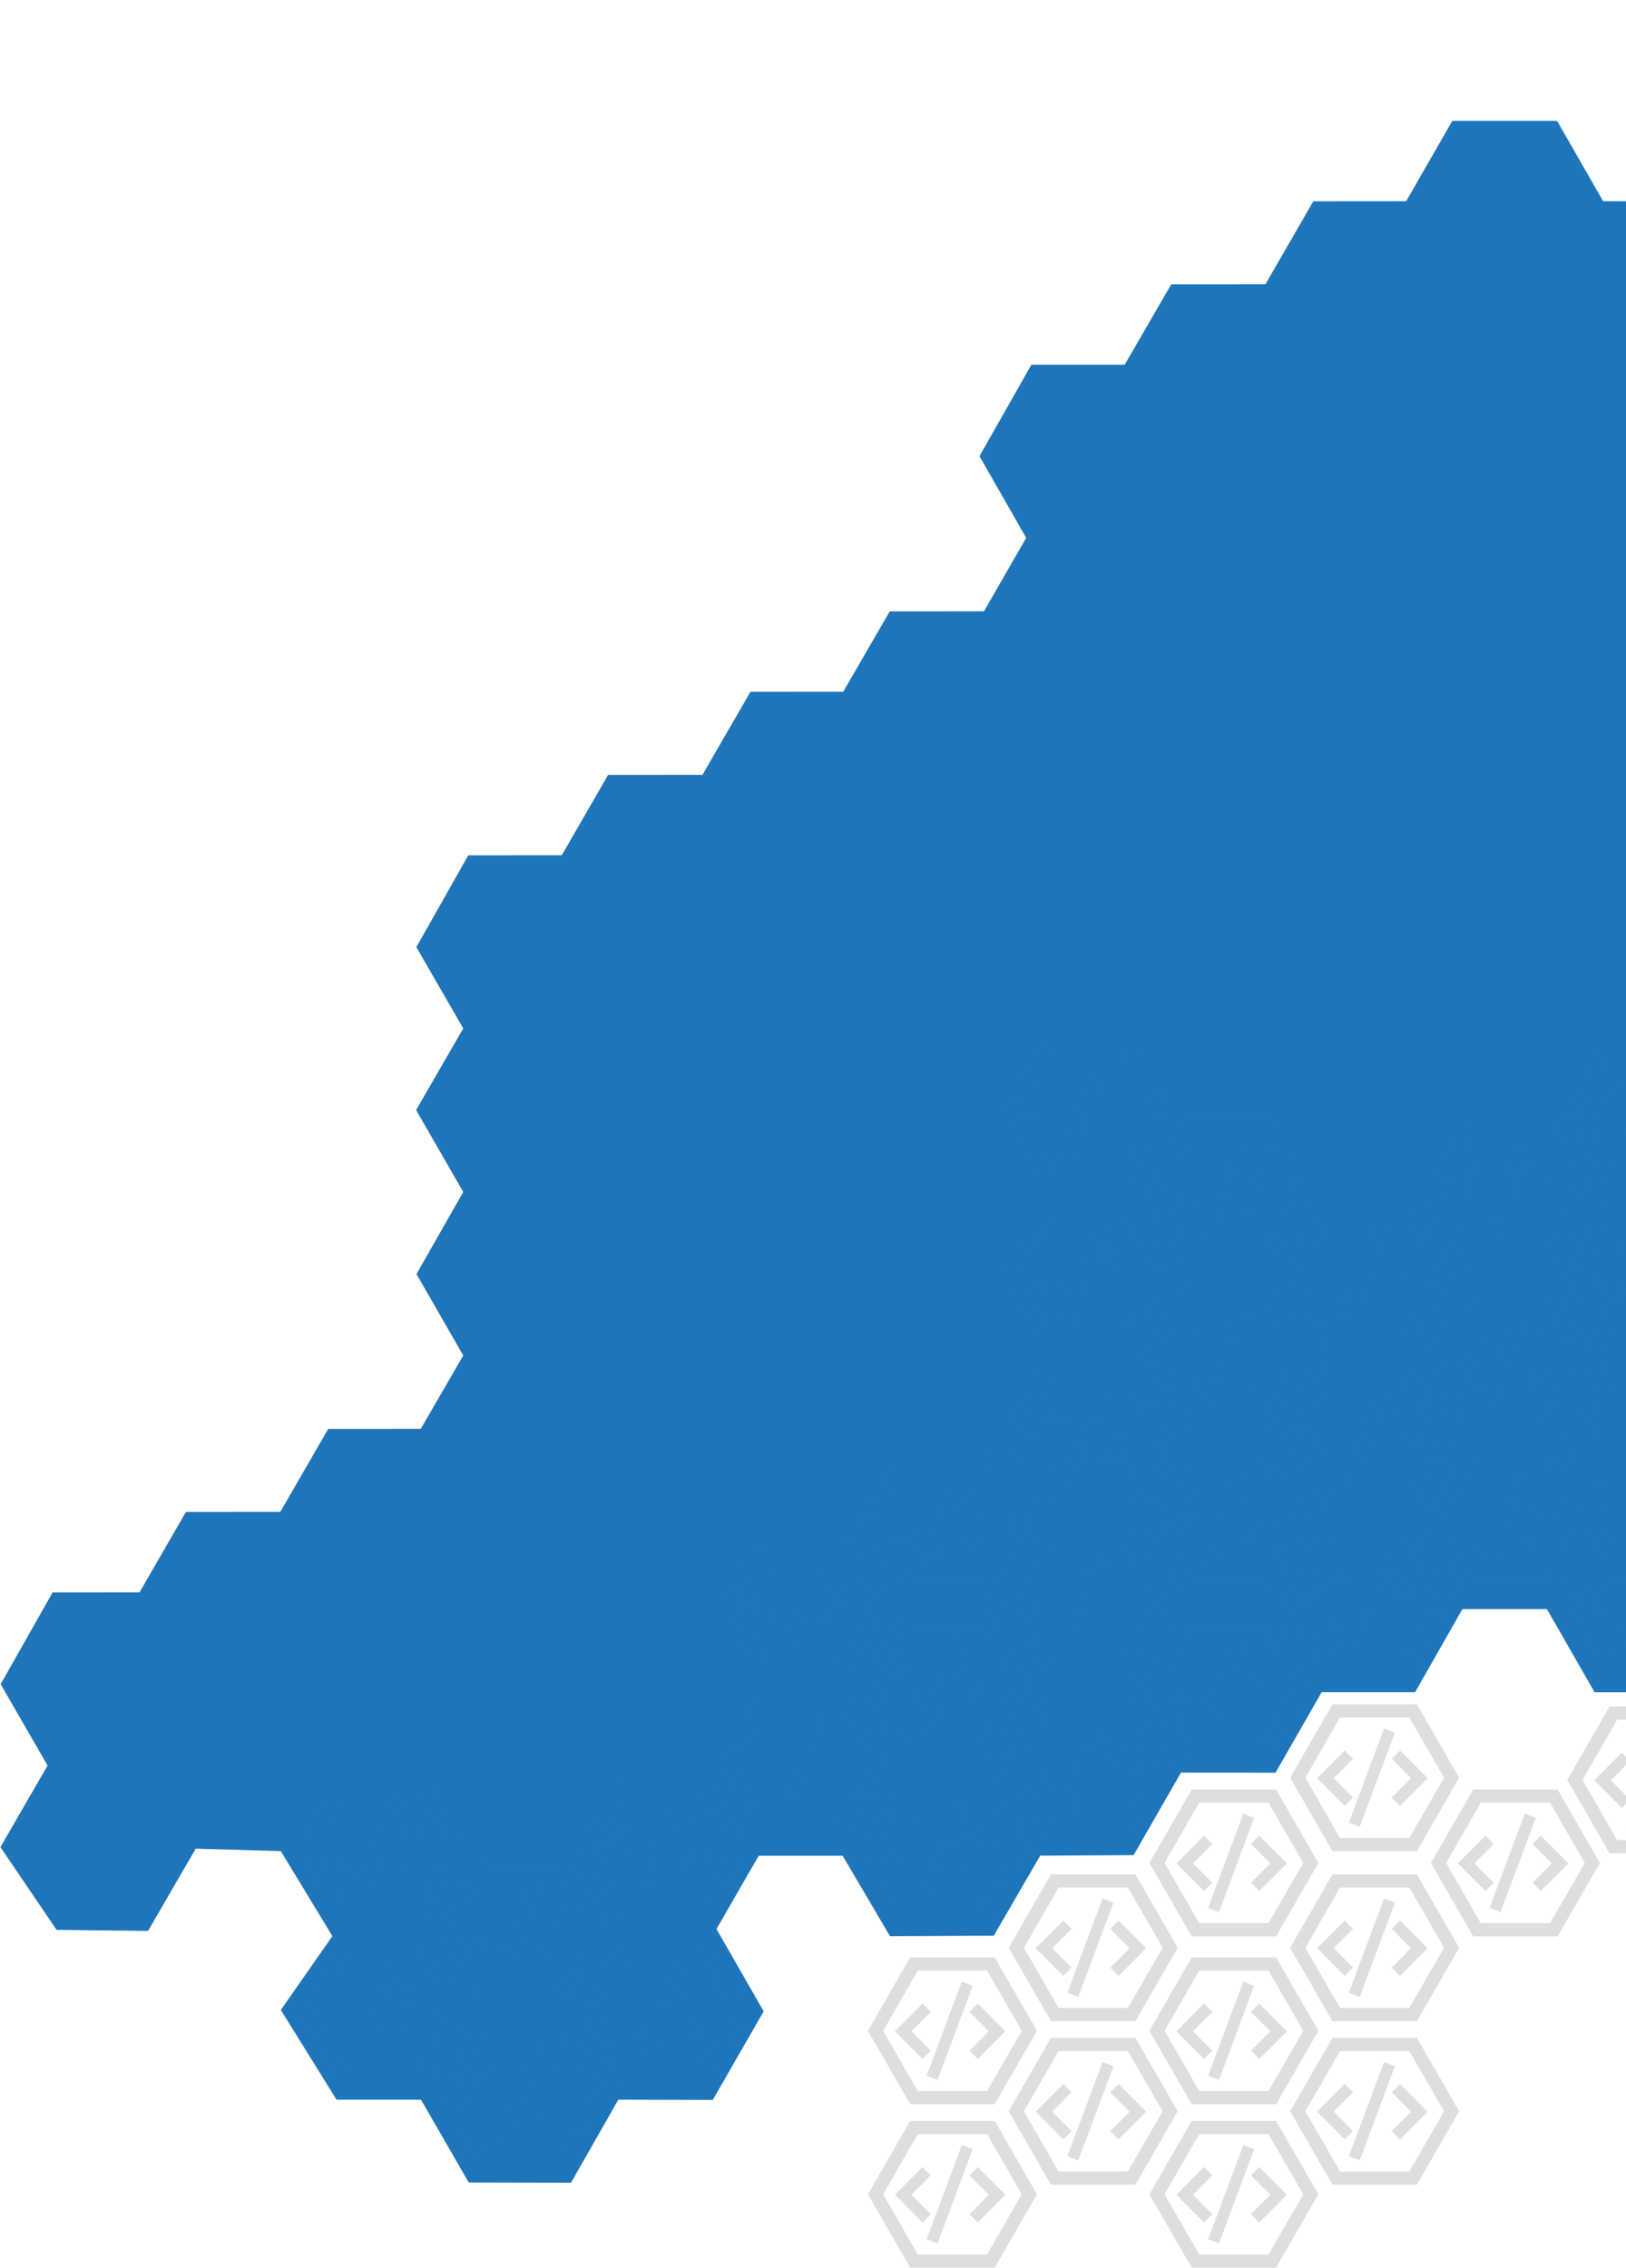 <svg width="953" height="1329" viewBox="0 0 953 1329" fill="none" xmlns="http://www.w3.org/2000/svg">
<path d="M1492.24 219.633L1519.7 171.611L1492.24 123.563L1519.78 75.668L1492.39 28.028L1519.68 -19.676L1489.41 -73.309L1429.56 -73.704L1401.55 -25.044H1346.32L1319.06 22.137H1264.36L1236.58 70.797H1181.26L1154.09 117.939H1104.58L1077.28 70.797H1016.42L989.123 117.939L939.607 117.901L912.592 70.797H851.22L824.154 117.901L769.729 117.939L741.669 166.561L686.454 166.599L659.185 213.704H604.505L574.074 267.273L601.458 315.168L576.7 358.179L521.472 358.204L494.203 405.309L439.829 405.347L411.718 453.982L356.427 454.02L329.233 501.124L274.465 501.15L244.021 554.923L271.507 602.588L243.88 650.394L271.507 698.391L244.11 746.503L271.507 794.194L246.621 837.192L192.375 837.23L164.264 885.852L108.96 885.89L81.779 932.995L30.835 933.033L0.378 986.793L27.878 1034.46L0.251 1082.26L33.181 1130.77L86.777 1131.35L114.71 1083.16L164.596 1084.59L194.81 1134.41L164.596 1177.68L197.245 1230.25H246.749L274.732 1278.78L334.664 1278.91L362.393 1230.25L417.748 1230.4L447.593 1178.48L419.928 1130.26L444.686 1087.3H493.871L521.6 1134.43L582.463 1134.15L609.656 1087.26L664.412 1086.97L692.153 1038.6L747.585 1038.64L774.638 991.461H829.394L857.122 942.8H906.639L934.584 991.499L994.236 991.461L1024.67 937.878L997.487 890.264L1022.09 847.036L1071.61 846.998L1099.35 895.658H1159.43L1187.06 846.998H1242.31L1272.25 794.742L1244.79 747.051L1272.31 699.016L1244.79 651.516L1272.25 603.494L1244.79 555.446L1272.31 507.551L1271.78 506.607L1272.12 505.995L1245.37 459.146L1270.53 415.153L1319.06 415.115L1346.82 463.775H1406.89L1434.53 415.115H1489.77L1519.7 362.871L1492.24 315.168L1519.78 267.133L1492.24 219.633Z" fill="#1F75BA"/>
<path d="M563.733 1161.03L543.105 1216.25L549.479 1218.67L570.12 1163.46L563.733 1161.03Z" fill="#DCDEE0"/>
<path d="M579.557 1190.17L568.236 1201.52L573.093 1206.4L589.284 1190.17L573.093 1173.93L568.236 1178.8L579.557 1190.17Z" fill="#DCDEE0"/>
<path d="M545.569 1201.52L534.236 1190.15L545.569 1178.8L540.687 1173.93L524.521 1190.15L540.687 1206.4L545.569 1201.52Z" fill="#DCDEE0"/>
<path d="M582.997 1232.89L607.755 1189.89L582.997 1146.89H533.468L508.71 1189.89L533.468 1232.89H582.997ZM537.93 1154.59H578.535L598.856 1189.89L578.535 1225.17H537.93L517.621 1189.89L537.93 1154.59Z" fill="#DCDEE0"/>
<path d="M563.733 1256.84L543.105 1312.05L549.479 1314.47L570.12 1259.26L563.733 1256.84Z" fill="#DCDEE0"/>
<path d="M579.557 1285.97L568.236 1297.34L573.093 1302.21L589.284 1285.97L573.093 1269.73L568.236 1274.6L579.557 1285.97Z" fill="#DCDEE0"/>
<path d="M545.569 1297.34L534.236 1285.95L545.569 1274.6L540.687 1269.73L524.521 1285.95L540.687 1302.18L545.569 1297.34Z" fill="#DCDEE0"/>
<path d="M582.997 1328.69L607.755 1285.69L582.997 1242.69H533.468L508.71 1285.69L533.468 1328.69H582.997ZM537.93 1250.4H578.535L598.856 1285.69L578.535 1320.98H537.93L517.621 1285.69L537.93 1250.4Z" fill="#DCDEE0"/>
<path d="M646.22 1112.37L625.593 1167.59L631.967 1170.01L652.607 1114.8L646.22 1112.37Z" fill="#DCDEE0"/>
<path d="M662.041 1141.51L650.72 1152.86L655.577 1157.74L671.781 1141.51L655.577 1125.27L650.72 1130.14L662.041 1141.51Z" fill="#DCDEE0"/>
<path d="M628.079 1152.86L616.745 1141.49L628.079 1130.14L623.196 1125.27L607.005 1141.51L623.171 1157.77L628.079 1152.86Z" fill="#DCDEE0"/>
<path d="M665.481 1184.23L690.239 1141.23L665.481 1098.23H615.952L591.194 1141.23L615.952 1184.23H665.481ZM620.427 1105.93H661.031L681.429 1141.23L661.031 1176.51H620.427L600.131 1141.23L620.427 1105.93Z" fill="#DCDEE0"/>
<path d="M646.22 1208.18L625.593 1263.39L631.967 1265.81L652.607 1210.6L646.22 1208.18Z" fill="#DCDEE0"/>
<path d="M662.041 1237.31L650.72 1248.68L655.577 1253.55L671.781 1237.31L655.577 1221.07L650.72 1225.94L662.041 1237.31Z" fill="#DCDEE0"/>
<path d="M628.077 1248.62L616.743 1237.24L628.077 1225.89L623.194 1221.02L607.029 1237.24L623.194 1253.5L628.077 1248.62Z" fill="#DCDEE0"/>
<path d="M665.481 1280.03L690.239 1237.03L665.481 1194.03H615.952L591.194 1237.03L615.952 1280.03H665.481ZM620.414 1201.74H661.019L681.417 1237.03L661.019 1272.32H620.427L600.131 1237.03L620.414 1201.74Z" fill="#DCDEE0"/>
<path d="M728.704 1062.68L708.077 1117.89L714.451 1120.32L735.091 1065.1L728.704 1062.68Z" fill="#DCDEE0"/>
<path d="M744.525 1091.78L733.204 1103.13L738.061 1108L754.29 1091.78L738.087 1075.53L733.229 1080.41L744.525 1091.78Z" fill="#DCDEE0"/>
<path d="M710.537 1103.17L699.203 1091.79L710.537 1080.44L705.654 1075.57L689.489 1091.78L705.654 1108.03L710.537 1103.17Z" fill="#DCDEE0"/>
<path d="M747.918 1134.54L772.676 1091.54L747.918 1048.54H698.452L673.682 1091.54L698.452 1134.54H747.918ZM702.851 1056.24H743.456L763.854 1091.54L743.456 1126.82H702.851L682.555 1091.54L702.851 1056.24Z" fill="#DCDEE0"/>
<path d="M728.704 1161.03L708.077 1216.25L714.451 1218.67L735.091 1163.46L728.704 1161.03Z" fill="#DCDEE0"/>
<path d="M744.525 1190.17L733.204 1201.52L738.061 1206.4L754.265 1190.17L738.061 1173.93L733.204 1178.8L744.525 1190.17Z" fill="#DCDEE0"/>
<path d="M710.537 1201.52L699.203 1190.15L710.537 1178.8L705.654 1173.93L689.489 1190.15L705.654 1206.4L710.537 1201.52Z" fill="#DCDEE0"/>
<path d="M747.918 1232.89L772.676 1189.89L747.918 1146.89H698.452L673.682 1189.89L698.452 1232.89H747.918ZM702.851 1154.59H743.456L763.854 1189.89L743.456 1225.17H702.851L682.555 1189.89L702.851 1154.59Z" fill="#DCDEE0"/>
<path d="M728.704 1256.84L708.077 1312.05L714.451 1314.47L735.091 1259.26L728.704 1256.84Z" fill="#DCDEE0"/>
<path d="M744.525 1285.97L733.204 1297.34L738.061 1302.21L754.265 1285.97L738.061 1269.73L733.204 1274.6L744.525 1285.97Z" fill="#DCDEE0"/>
<path d="M710.537 1297.34L699.203 1285.95L710.537 1274.6L705.654 1269.73L689.489 1285.95L705.654 1302.21L710.537 1297.34Z" fill="#DCDEE0"/>
<path d="M747.918 1328.69L772.676 1285.69L747.918 1242.69H698.452L673.682 1285.69L698.452 1328.69H747.918ZM702.851 1250.4H743.456L763.854 1285.69L743.456 1320.98H702.851L682.555 1285.69L702.851 1250.4Z" fill="#DCDEE0"/>
<path d="M811.188 1012.72L790.561 1067.93L796.935 1070.36L817.575 1015.14L811.188 1012.72Z" fill="#DCDEE0"/>
<path d="M826.957 1041.88L815.636 1053.23L820.494 1058.1L836.697 1041.88L820.583 1025.64L815.726 1030.51L826.957 1041.88Z" fill="#DCDEE0"/>
<path d="M793.021 1053.23L781.687 1041.86L793.021 1030.51L788.151 1025.64L771.973 1041.86L788.151 1058.1L793.021 1053.23Z" fill="#DCDEE0"/>
<path d="M830.452 1084.6L855.21 1041.6L830.452 998.591H780.935L756.177 1041.6L780.935 1084.6H830.452ZM785.385 1006.31H825.99L846.388 1041.6L825.99 1076.89H785.385L765.089 1041.6L785.385 1006.31Z" fill="#DCDEE0"/>
<path d="M811.188 1112.37L790.561 1167.59L796.935 1170.01L817.575 1114.8L811.188 1112.37Z" fill="#DCDEE0"/>
<path d="M826.957 1141.51L815.636 1152.86L820.494 1157.74L836.697 1141.51L820.583 1125.27L815.726 1130.14L826.957 1141.51Z" fill="#DCDEE0"/>
<path d="M793.021 1152.86L781.687 1141.49L793.021 1130.14L788.151 1125.27L771.973 1141.51L788.151 1157.77L793.021 1152.86Z" fill="#DCDEE0"/>
<path d="M830.452 1184.23L855.21 1141.23L830.452 1098.23H780.935L756.177 1141.23L780.935 1184.23H830.452ZM785.385 1105.93H825.99L846.388 1141.23L825.99 1176.51H785.385L765.089 1141.23L785.385 1105.93Z" fill="#DCDEE0"/>
<path d="M811.188 1208.18L790.561 1263.39L796.935 1265.81L817.575 1210.6L811.188 1208.18Z" fill="#DCDEE0"/>
<path d="M826.957 1237.31L815.636 1248.68L820.494 1253.55L836.697 1237.31L820.583 1221.07L815.726 1225.94L826.957 1237.31Z" fill="#DCDEE0"/>
<path d="M793.021 1248.62L781.687 1237.24L793.021 1225.89L788.151 1221.02L771.973 1237.24L788.151 1253.5L793.021 1248.62Z" fill="#DCDEE0"/>
<path d="M830.452 1280.03L855.21 1237.03L830.452 1194.03H780.935L756.177 1237.03L780.935 1280.03H830.452ZM785.385 1201.74H825.99L846.388 1237.03L825.99 1272.32H785.385L765.089 1237.03L785.385 1201.74Z" fill="#DCDEE0"/>
<path d="M893.672 1062.68L873.045 1117.89L879.495 1120.32L900.123 1065.1L893.672 1062.68Z" fill="#DCDEE0"/>
<path d="M909.493 1091.78L898.172 1103.13L903.029 1108L919.233 1091.78L903.029 1075.53L898.172 1080.41L909.493 1091.78Z" fill="#DCDEE0"/>
<path d="M875.518 1103.17L864.171 1091.79L875.518 1080.44L870.635 1075.57L854.457 1091.78L870.635 1108.03L875.518 1103.17Z" fill="#DCDEE0"/>
<path d="M912.935 1134.54L937.694 1091.54L912.935 1048.54H863.419L838.661 1091.54L863.419 1134.54H912.935ZM867.868 1056.24H908.473L928.871 1091.54L908.473 1126.82H867.868L847.573 1091.54L867.868 1056.24Z" fill="#DCDEE0"/>
<path d="M973.57 1013.99L952.929 1069.21L959.38 1071.63L980.008 1016.42L973.57 1013.99Z" fill="#DCDEE0"/>
<path d="M955.454 1054.51L944.107 1043.13L955.454 1031.78L950.571 1026.91L934.393 1043.13L950.571 1059.38L955.454 1054.51Z" fill="#DCDEE0"/>
<path d="M992.872 1085.88L1017.63 1042.88L992.872 999.866H943.355L918.597 1042.88L943.355 1085.88H992.872ZM947.805 1007.58H988.41L1008.74 1042.88L988.41 1078.16H947.805L927.509 1042.88L947.805 1007.58Z" fill="#DCDEE0"/>
<g opacity="0.2">
<path d="M229.972 1053.75L209.332 1108.97L215.783 1111.39L236.423 1056.18L229.972 1053.75Z" fill="#1F75BA"/>
<path d="M245.78 1082.85L234.459 1094.2L239.316 1099.07L255.52 1082.85L239.316 1066.61L234.459 1071.48L245.78 1082.85Z" fill="#1F75BA"/>
<path d="M211.805 1094.24L200.459 1082.87L211.805 1071.52L206.923 1066.65L190.795 1082.85L206.974 1099.1L211.805 1094.24Z" fill="#1F75BA"/>
<path d="M249.222 1125.61L273.98 1082.61L249.222 1039.61H199.719L174.96 1082.61L199.719 1125.61H249.222ZM204.168 1047.31H244.773L265.094 1082.61L244.773 1117.89H204.168L183.859 1082.61L204.168 1047.31Z" fill="#1F75BA"/>
<path d="M229.972 1149.56L209.332 1204.77L215.783 1207.19L236.423 1151.98L229.972 1149.56Z" fill="#1F75BA"/>
<path d="M245.78 1178.69L234.459 1190.04L239.316 1194.93L255.52 1178.69L239.316 1162.45L234.459 1167.32L245.78 1178.69Z" fill="#1F75BA"/>
<path d="M211.805 1190.04L200.459 1178.67L211.805 1167.32L206.923 1162.45L190.795 1178.67L206.974 1194.93L211.805 1190.04Z" fill="#1F75BA"/>
<path d="M249.222 1221.41L273.98 1178.41L249.222 1135.42H199.719L174.96 1178.41L199.719 1221.41H249.222ZM204.168 1143.12H244.773L265.094 1178.41L244.773 1213.7H204.168L183.859 1178.41L204.168 1143.12Z" fill="#1F75BA"/>
<path d="M312.456 1100.9L291.816 1156.11L298.267 1158.53L318.907 1103.32L312.456 1100.9Z" fill="#1F75BA"/>
<path d="M328.264 1130.03L316.943 1141.38L321.8 1146.27L338.004 1130.03L321.8 1113.79L316.943 1118.66L328.264 1130.03Z" fill="#1F75BA"/>
<path d="M294.289 1141.38L282.943 1130.01L294.289 1118.66L289.406 1113.79L273.228 1130.03L289.406 1146.29L294.289 1141.38Z" fill="#1F75BA"/>
<path d="M331.707 1172.75L356.529 1129.75L331.771 1086.76H282.191L257.432 1129.75L282.191 1172.75H331.707ZM286.653 1094.46H327.207L347.605 1129.75L327.207 1165.04H286.653L266.344 1129.75L286.653 1094.46Z" fill="#1F75BA"/>
<path d="M312.456 1196.7L291.816 1251.91L298.267 1254.34L318.907 1199.12L312.456 1196.7Z" fill="#1F75BA"/>
<path d="M328.263 1225.84L317.006 1237.15L321.863 1242.02L338.067 1225.79L321.863 1209.54L317.006 1214.41L328.263 1225.84Z" fill="#1F75BA"/>
<path d="M294.289 1237.15L282.943 1225.76L294.289 1214.41L289.406 1209.54L273.228 1225.76L289.406 1242.02L294.289 1237.15Z" fill="#1F75BA"/>
<path d="M331.707 1268.55L356.529 1225.56L331.771 1182.56H282.191L257.432 1225.56L282.191 1268.55H331.707ZM286.653 1190.26H327.207L347.605 1225.56L327.207 1260.84H286.653L266.344 1225.56L286.653 1190.26Z" fill="#1F75BA"/>
<path d="M394.94 1053.75L374.3 1108.97L380.751 1111.39L401.391 1056.18L394.94 1053.75Z" fill="#1F75BA"/>
<path d="M410.751 1082.85L399.443 1094.2L404.3 1099.07L420.491 1082.85L404.3 1066.61L399.443 1071.48L410.751 1082.85Z" fill="#1F75BA"/>
<path d="M376.773 1094.24L365.452 1082.85L376.798 1071.5L371.916 1066.63L355.712 1082.85L371.89 1099.1L376.773 1094.24Z" fill="#1F75BA"/>
<path d="M414.192 1125.61L438.95 1082.61L414.192 1039.61H364.676L339.956 1082.61L364.714 1125.61H414.192ZM369.138 1047.31H409.743L430.064 1082.61L409.743 1117.89H369.138L348.88 1082.61L369.138 1047.31Z" fill="#1F75BA"/>
<path d="M394.94 1149.56L374.3 1204.77L380.751 1207.19L401.391 1151.98L394.94 1149.56Z" fill="#1F75BA"/>
<path d="M410.751 1178.69L399.443 1190.04L404.3 1194.93L420.491 1178.69L404.3 1162.45L399.443 1167.32L410.751 1178.69Z" fill="#1F75BA"/>
<path d="M376.773 1190.04L365.426 1178.67L376.773 1167.32L371.89 1162.45L355.712 1178.67L371.89 1194.93L376.773 1190.04Z" fill="#1F75BA"/>
<path d="M414.192 1221.41L438.95 1178.41L414.192 1135.42H364.676L339.956 1178.41L364.714 1221.41H414.192ZM369.138 1143.12H409.743L430.064 1178.41L409.743 1213.7H369.138L348.88 1178.41L369.138 1143.12Z" fill="#1F75BA"/>
<path d="M477.424 909.292L456.784 964.506L463.235 966.929L483.875 911.714L477.424 909.292Z" fill="#1F75BA"/>
<path d="M493.235 938.429L481.927 949.778L486.784 954.649L502.975 938.429L486.784 922.183L481.927 927.054L493.235 938.429Z" fill="#1F75BA"/>
<path d="M459.257 949.778L447.91 938.403L459.257 927.054L454.374 922.183L438.196 938.403L454.374 954.649L459.257 949.778Z" fill="#1F75BA"/>
<path d="M496.675 981.147L521.446 938.149L496.675 895.138H447.158L422.4 938.149L447.158 981.147H496.675ZM451.621 902.852H492.225L512.547 938.149L492.225 973.432H451.621L431.312 938.149L451.621 902.852Z" fill="#1F75BA"/>
<path d="M477.424 1005.07L456.784 1060.28L463.235 1062.71L483.875 1007.49L477.424 1005.07Z" fill="#1F75BA"/>
<path d="M493.235 1034.23L481.927 1045.58L486.784 1050.45L502.975 1034.23L486.784 1017.99L481.927 1022.86L493.235 1034.23Z" fill="#1F75BA"/>
<path d="M459.257 1045.58L447.91 1034.21L459.257 1022.86L454.374 1017.99L438.196 1034.21L454.374 1050.45L459.257 1045.58Z" fill="#1F75BA"/>
<path d="M496.675 1076.95L521.446 1033.95L496.675 990.94H447.158L422.4 1033.95L447.158 1076.95H496.675ZM451.621 998.693H492.225L512.547 1033.99L492.225 1069.27H451.621L431.312 1033.99L451.621 998.693Z" fill="#1F75BA"/>
<path d="M559.911 862.15L539.283 917.364L545.658 919.787L566.298 864.572L559.911 862.15Z" fill="#1F75BA"/>
<path d="M575.731 891.287L564.41 902.636L569.268 907.507L585.459 891.287L569.268 875.003L564.41 879.874L575.731 891.287Z" fill="#1F75BA"/>
<path d="M541.744 902.636L530.41 891.261L541.744 879.912L536.861 875.041L520.696 891.261L536.861 907.507L541.744 902.636Z" fill="#1F75BA"/>
<path d="M579.175 934.004L603.934 891.006L579.175 847.995H529.646L504.888 891.006L529.646 934.004H579.175ZM534.108 855.709H574.713L595.035 891.006L574.713 926.289H534.108L513.8 891.006L534.108 855.709Z" fill="#1F75BA"/>
<path d="M559.911 957.952L539.283 1013.17L545.658 1015.59L566.298 960.374L559.911 957.952Z" fill="#1F75BA"/>
<path d="M575.731 987.089L564.41 998.438L569.268 1003.31L585.459 987.089L569.268 970.844L564.41 975.715L575.731 987.089Z" fill="#1F75BA"/>
<path d="M541.744 998.438L530.41 987.063L541.744 975.715L536.861 970.844L520.696 987.063L536.861 1003.31L541.744 998.438Z" fill="#1F75BA"/>
<path d="M579.175 1029.81L603.934 986.809L579.175 943.861H529.646L504.888 986.872L529.646 1029.87L579.175 1029.81ZM534.108 951.512H574.713L595.035 986.809L574.713 1022.09H534.108L513.8 986.809L534.108 951.512Z" fill="#1F75BA"/>
<path d="M559.911 1053.75L539.283 1108.97L545.658 1111.39L566.298 1056.18L559.911 1053.75Z" fill="#1F75BA"/>
<path d="M575.731 1082.85L564.41 1094.2L569.268 1099.07L585.459 1082.85L569.268 1066.61L564.41 1071.48L575.731 1082.85Z" fill="#1F75BA"/>
<path d="M541.744 1094.24L530.41 1082.87L541.744 1071.52L536.861 1066.65L520.696 1082.85L536.861 1099.1L541.744 1094.24Z" fill="#1F75BA"/>
<path d="M579.175 1125.61L603.934 1082.61L579.175 1039.61H529.646L504.888 1082.61L529.646 1125.61H579.175ZM534.108 1047.31H574.713L595.035 1082.61L574.713 1117.89H534.108L513.8 1082.61L534.108 1047.31Z" fill="#1F75BA"/>
<path d="M642.395 621.884L621.767 677.098L628.142 679.521L648.782 624.306L642.395 621.884Z" fill="#1F75BA"/>
<path d="M658.215 651.021L646.894 662.37L651.751 667.241L667.955 651.021L651.751 634.763L646.894 639.634L658.215 651.021Z" fill="#1F75BA"/>
<path d="M624.251 662.37L612.918 650.996L624.251 639.634L619.369 634.763L603.203 650.996L619.369 667.241L624.251 662.37Z" fill="#1F75BA"/>
<path d="M661.659 693.726L686.417 650.728L661.659 607.73H612.13L587.372 650.728L612.13 693.726H661.659ZM616.605 615.444H657.21L677.608 650.728L657.21 686.024H616.605L596.309 650.728L616.605 615.444Z" fill="#1F75BA"/>
<path d="M642.395 717.686L621.767 772.901L628.142 775.323L648.782 720.109L642.395 717.686Z" fill="#1F75BA"/>
<path d="M658.215 746.824L646.894 758.173L651.751 763.044L667.955 746.824L651.751 730.565L646.894 735.436L658.215 746.824Z" fill="#1F75BA"/>
<path d="M624.251 758.173L612.918 746.798L624.251 735.436L619.369 730.565L603.203 746.798L619.369 763.044L624.251 758.173Z" fill="#1F75BA"/>
<path d="M661.659 789.567L686.417 746.556L661.659 703.558H612.13L587.372 746.556L612.13 789.567H661.659ZM616.592 711.273H657.197L677.595 746.556L657.197 781.853H616.605L596.309 746.556L616.592 711.273Z" fill="#1F75BA"/>
<path d="M642.395 813.489L621.767 868.703L628.142 871.126L648.782 815.912L642.395 813.489Z" fill="#1F75BA"/>
<path d="M658.215 842.626L646.894 853.975L651.751 858.846L667.955 842.626L651.751 826.368L646.894 831.252L658.215 842.626Z" fill="#1F75BA"/>
<path d="M624.251 853.975L612.918 842.601L624.251 831.252L619.369 826.368L603.203 842.601L619.369 858.846L624.251 853.975Z" fill="#1F75BA"/>
<path d="M661.659 885.344L686.417 842.333L661.659 799.335H612.13L587.372 842.333L612.13 885.344H661.659ZM616.592 807.05H657.197L677.595 842.333L657.197 877.63H616.605L596.309 842.333L616.592 807.05Z" fill="#1F75BA"/>
<path d="M642.395 909.292L621.767 964.506L628.142 966.929L648.782 911.714L642.395 909.292Z" fill="#1F75BA"/>
<path d="M658.215 938.429L646.894 949.778L651.751 954.649L667.955 938.429L651.751 922.183L646.894 927.054L658.215 938.429Z" fill="#1F75BA"/>
<path d="M624.251 949.778L612.918 938.403L624.251 927.054L619.369 922.183L603.203 938.403L619.369 954.649L624.251 949.778Z" fill="#1F75BA"/>
<path d="M661.659 981.147L686.417 938.149L661.659 895.138H612.13L587.372 938.149L612.13 981.147H661.659ZM616.592 902.852H657.197L677.595 938.149L657.197 973.432H616.605L596.309 938.149L616.592 902.852Z" fill="#1F75BA"/>
<path d="M642.395 1005.07L621.767 1060.28L628.142 1062.71L648.782 1007.49L642.395 1005.07Z" fill="#1F75BA"/>
<path d="M658.215 1034.23L646.894 1045.58L651.751 1050.45L667.955 1034.23L651.751 1017.99L646.894 1022.86L658.215 1034.23Z" fill="#1F75BA"/>
<path d="M624.251 1045.58L612.918 1034.21L624.251 1022.86L619.369 1017.99L603.203 1034.21L619.369 1050.45L624.251 1045.58Z" fill="#1F75BA"/>
<path d="M661.659 1076.95L686.417 1033.95L661.659 990.94H612.13L587.372 1033.95L612.13 1076.95H661.659ZM616.605 998.693H657.21L677.608 1033.99L657.21 1069.27H616.605L596.309 1033.99L616.605 998.693Z" fill="#1F75BA"/>
<path d="M724.879 670.544L704.251 725.759L710.626 728.181L731.266 672.967L724.879 670.544Z" fill="#1F75BA"/>
<path d="M740.699 699.681L729.378 711.03L734.236 715.901L750.465 699.681L734.261 683.423L729.404 688.294L740.699 699.681Z" fill="#1F75BA"/>
<path d="M706.712 711.03L695.378 699.656L706.712 688.294L701.829 683.423L685.663 699.656L701.829 715.901L706.712 711.03Z" fill="#1F75BA"/>
<path d="M744.092 742.386L768.85 699.375L744.092 656.39H694.627L669.856 699.388L694.627 742.386H744.092ZM699.025 664.092H739.63L760.028 699.375L739.63 734.672H699.025L678.729 699.375L699.025 664.092Z" fill="#1F75BA"/>
<path d="M724.879 766.347L704.251 821.561L710.626 823.984L731.266 768.77L724.879 766.347Z" fill="#1F75BA"/>
<path d="M740.699 795.484L729.378 806.833L734.236 811.704L750.439 795.484L734.236 779.226L729.378 784.11L740.699 795.484Z" fill="#1F75BA"/>
<path d="M706.712 806.833L695.378 795.459L706.712 784.11L701.829 779.226L685.663 795.459L701.829 811.704L706.712 806.833Z" fill="#1F75BA"/>
<path d="M744.092 838.201L768.85 795.19L744.092 752.192H694.627L669.856 795.19L694.627 838.201H744.092ZM699.025 759.907H739.63L760.028 795.19L739.63 830.487H699.025L678.729 795.19L699.025 759.907Z" fill="#1F75BA"/>
<path d="M724.879 862.15L704.251 917.364L710.626 919.787L731.266 864.572L724.879 862.15Z" fill="#1F75BA"/>
<path d="M740.699 891.287L729.378 902.636L734.236 907.507L750.439 891.287L734.236 875.003L729.378 879.874L740.699 891.287Z" fill="#1F75BA"/>
<path d="M706.712 902.636L695.378 891.261L706.712 879.912L701.829 875.041L685.663 891.261L701.829 907.507L706.712 902.636Z" fill="#1F75BA"/>
<path d="M744.092 934.004L768.85 891.006L744.092 847.995H694.627L669.856 891.006L694.627 934.004H744.092ZM699.025 855.709H739.63L760.028 891.006L739.63 926.289H699.025L678.729 891.006L699.025 855.709Z" fill="#1F75BA"/>
<path d="M724.879 957.952L704.251 1013.17L710.626 1015.59L731.342 960.438L724.879 957.952Z" fill="#1F75BA"/>
<path d="M740.699 987.089L729.378 998.438L734.236 1003.31L750.465 987.089L734.261 970.844L729.404 975.715L740.699 987.089Z" fill="#1F75BA"/>
<path d="M706.712 998.438L695.378 987.063L706.712 975.715L701.829 970.844L685.663 987.063L701.829 1003.31L706.712 998.438Z" fill="#1F75BA"/>
<path d="M744.092 1029.81L768.85 986.809L744.092 943.861H694.627L669.856 986.872L694.627 1029.87L744.092 1029.81ZM699.025 951.512H739.63L760.028 986.809L739.63 1022.09H699.025L678.729 986.809L699.025 951.512Z" fill="#1F75BA"/>
<path d="M807.363 717.686L786.735 772.901L793.109 775.323L813.75 720.109L807.363 717.686Z" fill="#1F75BA"/>
<path d="M823.136 746.824L811.815 758.173L816.672 763.044L832.876 746.824L816.761 730.565L811.904 735.436L823.136 746.824Z" fill="#1F75BA"/>
<path d="M789.196 758.173L777.862 746.798L789.196 735.436L784.326 730.565L768.147 746.798L784.326 763.044L789.196 758.173Z" fill="#1F75BA"/>
<path d="M826.626 789.567L851.384 746.556L826.626 703.558H777.11L752.352 746.556L777.11 789.567H826.626ZM781.559 711.273H822.164L842.562 746.556L822.164 781.853H781.559L761.263 746.556L781.559 711.273Z" fill="#1F75BA"/>
<path d="M807.363 813.489L786.735 868.703L793.109 871.126L813.75 815.912L807.363 813.489Z" fill="#1F75BA"/>
<path d="M823.136 842.626L811.815 853.975L816.672 858.846L832.876 842.626L816.761 826.368L811.904 831.252L823.136 842.626Z" fill="#1F75BA"/>
<path d="M789.196 853.975L777.862 842.601L789.196 831.252L784.326 826.368L768.147 842.601L784.326 858.846L789.196 853.975Z" fill="#1F75BA"/>
<path d="M826.626 885.344L851.384 842.333L826.626 799.335H777.11L752.352 842.333L777.11 885.344H826.626ZM781.559 807.05H822.164L842.562 842.333L822.164 877.63H781.559L761.263 842.333L781.559 807.05Z" fill="#1F75BA"/>
<path d="M807.363 909.292L786.735 964.506L793.109 966.929L813.75 911.714L807.363 909.292Z" fill="#1F75BA"/>
<path d="M823.136 938.429L811.815 949.778L816.672 954.649L832.876 938.429L816.761 922.183L811.904 927.054L823.136 938.429Z" fill="#1F75BA"/>
<path d="M789.196 949.778L777.862 938.403L789.196 927.054L784.326 922.183L768.147 938.403L784.326 954.649L789.196 949.778Z" fill="#1F75BA"/>
<path d="M826.626 981.147L851.384 938.149L826.626 895.138H777.11L752.352 938.149L777.11 981.147H826.626ZM781.559 902.852H822.164L842.562 938.149L822.164 973.432H781.559L761.263 938.149L781.559 902.852Z" fill="#1F75BA"/>
<path d="M889.85 670.544L869.223 725.759L875.674 728.181L896.301 672.967L889.85 670.544Z" fill="#1F75BA"/>
<path d="M905.671 699.681L894.35 711.03L899.207 715.901L915.411 699.681L899.207 683.423L894.35 688.294L905.671 699.681Z" fill="#1F75BA"/>
<path d="M871.692 711.03L860.346 699.656L871.692 688.294L866.81 683.423L850.631 699.656L866.81 715.901L871.692 711.03Z" fill="#1F75BA"/>
<path d="M909.114 742.386L933.872 699.375L909.114 656.377H859.598L834.84 699.375L859.598 742.386H909.114ZM864.047 664.092H904.652L925.05 699.375L904.652 734.672H864.047L843.751 699.375L864.047 664.092Z" fill="#1F75BA"/>
<path d="M889.85 766.347L869.223 821.561L875.674 823.984L896.301 768.77L889.85 766.347Z" fill="#1F75BA"/>
<path d="M905.671 795.484L894.35 806.833L899.207 811.704L915.411 795.484L899.207 779.226L894.35 784.11L905.671 795.484Z" fill="#1F75BA"/>
<path d="M871.692 806.833L860.346 795.459L871.692 784.11L866.81 779.226L850.631 795.459L866.81 811.704L871.692 806.833Z" fill="#1F75BA"/>
<path d="M909.114 838.201L933.872 795.19L909.114 752.192H859.598L834.84 795.19L859.598 838.201H909.114ZM864.047 759.907H904.652L925.05 795.19L904.652 830.487H864.047L843.751 795.19L864.047 759.907Z" fill="#1F75BA"/>
<path d="M889.85 862.15L869.223 917.364L875.674 919.787L896.301 864.572L889.85 862.15Z" fill="#1F75BA"/>
<path d="M905.671 891.287L894.35 902.636L899.207 907.507L915.411 891.287L899.207 875.003L894.35 879.874L905.671 891.287Z" fill="#1F75BA"/>
<path d="M871.692 902.636L860.346 891.261L871.692 879.912L866.81 875.041L850.631 891.261L866.81 907.507L871.692 902.636Z" fill="#1F75BA"/>
<path d="M909.114 934.004L933.872 891.006L909.114 847.995H859.598L834.84 891.006L859.598 934.004H909.114ZM864.047 855.709H904.652L925.05 891.006L904.652 926.289H864.047L843.751 891.006L864.047 855.709Z" fill="#1F75BA"/>
<path d="M972.296 621.884L951.656 677.098L958.107 679.521L978.734 624.306L972.296 621.884Z" fill="#1F75BA"/>
<path d="M954.18 662.37L942.834 650.996L954.18 639.634L949.349 634.763L933.17 650.996L949.349 667.241L954.18 662.37Z" fill="#1F75BA"/>
<path d="M991.598 693.726L1016.36 650.728L991.598 607.73H942.082L917.323 650.728L942.082 693.726H991.598ZM946.531 615.444H987.136L1007.47 650.728L987.136 686.024H946.531L926.235 650.728L946.531 615.444Z" fill="#1F75BA"/>
<path d="M972.296 717.686L951.656 772.901L958.107 775.323L978.734 720.109L972.296 717.686Z" fill="#1F75BA"/>
<path d="M954.18 758.173L942.834 746.798L954.18 735.436L949.297 730.565L933.119 746.798L949.348 763.044L954.18 758.173Z" fill="#1F75BA"/>
<path d="M991.598 789.567L1016.36 746.556L991.598 703.558H942.082L917.323 746.556L942.082 789.567H991.598ZM946.531 711.273H987.136L1007.47 746.556L987.136 781.853H946.531L926.235 746.556L946.531 711.273Z" fill="#1F75BA"/>
<path d="M972.296 813.489L951.656 868.703L958.107 871.126L978.734 815.912L972.296 813.489Z" fill="#1F75BA"/>
<path d="M954.18 853.975L942.834 842.601L954.18 831.252L949.297 826.368L933.119 842.601L949.297 858.846L954.18 853.975Z" fill="#1F75BA"/>
<path d="M991.598 885.344L1016.36 842.333L991.598 799.335H942.082L917.323 842.333L942.082 885.344H991.598ZM946.531 807.05H987.136L1007.47 842.333L987.136 877.63H946.531L926.235 842.333L946.531 807.05Z" fill="#1F75BA"/>
<path d="M972.296 909.292L951.656 964.506L958.107 966.929L978.734 911.714L972.296 909.292Z" fill="#1F75BA"/>
<path d="M954.18 949.778L942.834 938.403L954.18 927.054L949.349 922.183L933.17 938.403L949.349 954.649L954.18 949.778Z" fill="#1F75BA"/>
<path d="M991.598 981.147L1016.36 938.149L991.598 895.138H942.082L917.323 938.149L942.082 981.147H991.598ZM946.531 902.852H987.136L1007.47 938.149L987.136 973.432H946.531L926.235 938.149L946.531 902.852Z" fill="#1F75BA"/>
</g>
</svg>
